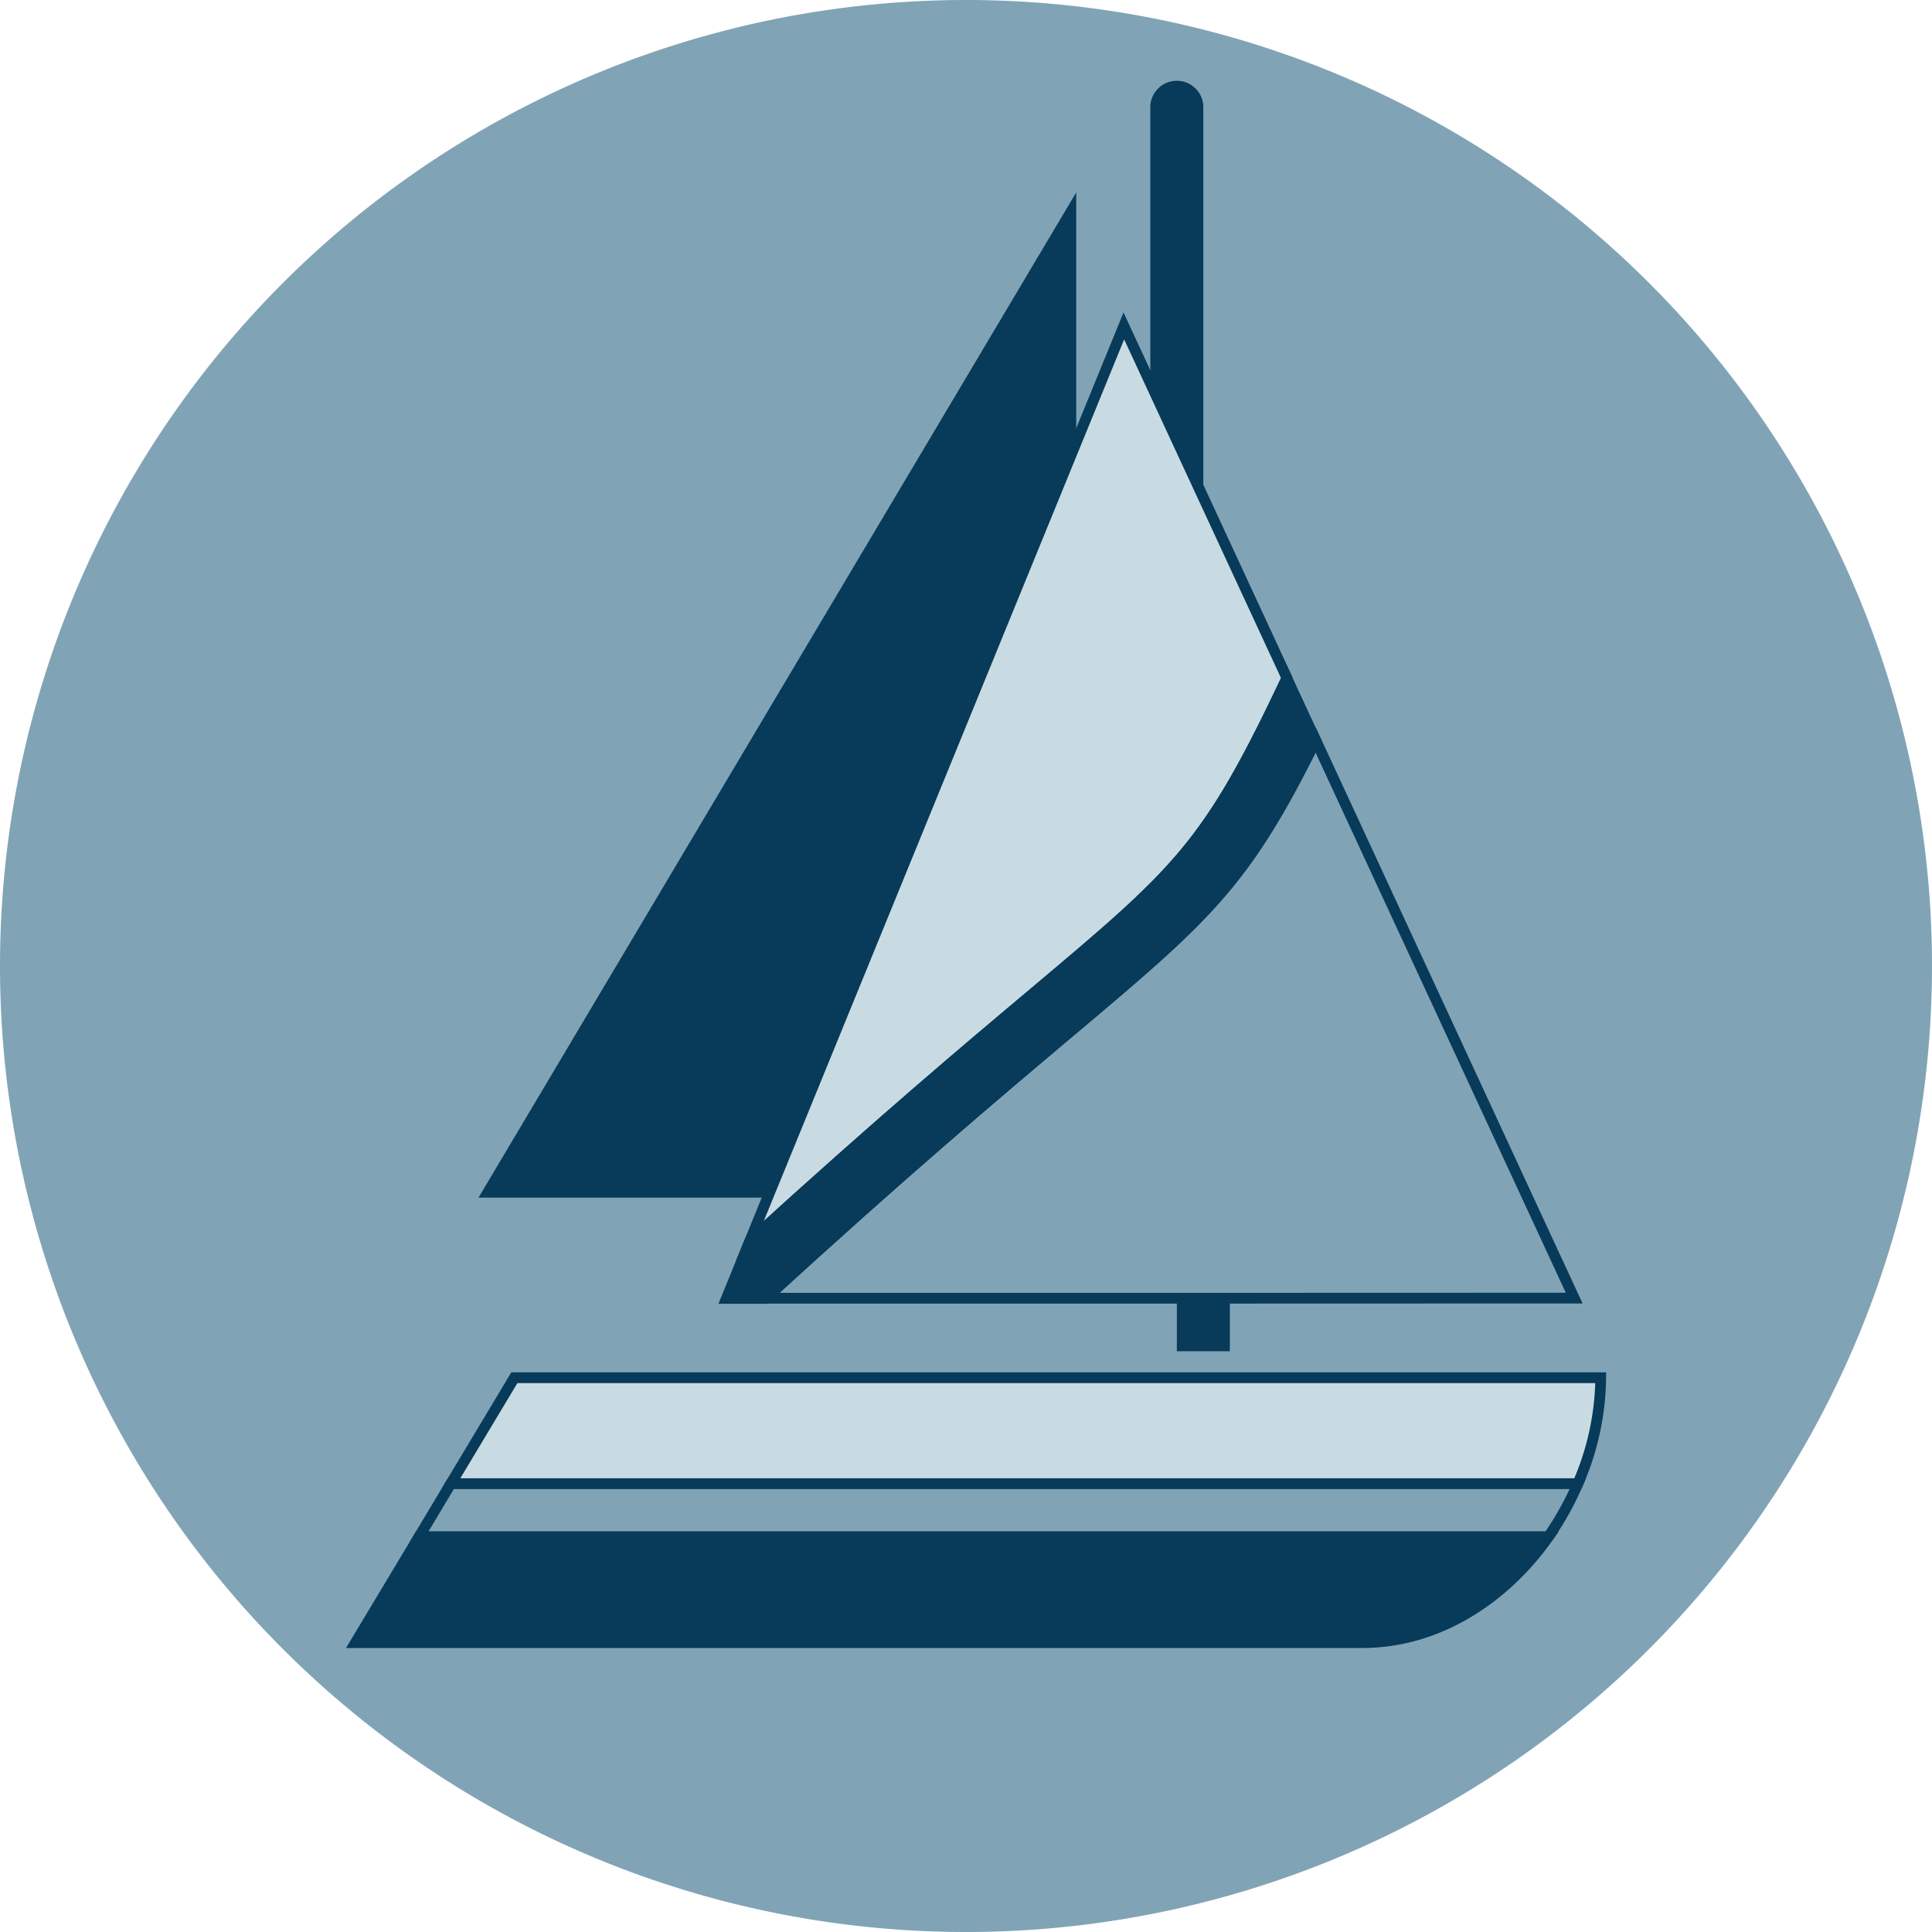 <?xml version="1.0" encoding="UTF-8"?> <svg xmlns="http://www.w3.org/2000/svg" xmlns:xlink="http://www.w3.org/1999/xlink" id="Слой_1" data-name="Слой 1" viewBox="0 0 300 300"> <defs> <style>.cls-1,.cls-5{fill:none;}.cls-2{clip-path:url(#clip-path);}.cls-3{fill:#80a4b6;}.cls-4{fill:#083a59;}.cls-5{stroke:#083a59;stroke-miterlimit:10;stroke-width:1.67px;}.cls-6{fill:#c9dbe2;}</style> <clipPath id="clip-path"> <rect class="cls-1" width="300" height="300"></rect> </clipPath> </defs> <g class="cls-2"> <path class="cls-3" d="M150,300A150,150,0,1,0,0,150,150,150,0,0,0,150,300"></path> <path class="cls-4" d="M65.08,238.61H240.46c-6.78,9.65-17.21,16.46-28.93,16.46H55.2Z"></path> <path class="cls-5" d="M65.08,238.61H240.46c-6.78,9.65-17.21,16.46-28.93,16.46H55.2Z"></path> <path class="cls-6" d="M245,230.39H70l9.87-16.46H248.56A42,42,0,0,1,245,230.39"></path> <path class="cls-5" d="M245,230.39H70l9.87-16.46H248.56A42,42,0,0,1,245,230.39Z"></path> <path class="cls-3" d="M245,230.39a45.5,45.5,0,0,1-4.57,8.22H65.08L70,230.39Z"></path> <path class="cls-5" d="M245,230.39a45.5,45.5,0,0,1-4.57,8.22H65.08L70,230.39Z"></path> <path class="cls-4" d="M186.85,90.51V16.46a4.12,4.12,0,0,0-8.23,0V90.51a4.12,4.12,0,1,0,8.23,0"></path> <polygon class="cls-4" points="119.53 185.13 75.77 185.13 166.28 32.92 166.28 70.74 119.53 185.13"></polygon> <polygon class="cls-5" points="119.53 185.13 75.77 185.13 166.28 32.92 166.28 70.74 119.53 185.13"></polygon> <rect class="cls-4" x="182.74" y="201.59" width="8.23" height="8.23"></rect> <path class="cls-6" d="M160.37,154.31C150,163,136.21,174.65,116.44,192.68L174.51,50.61l25.32,54.67c-12.36,26.19-16.6,29.81-39.46,49"></path> <path class="cls-5" d="M160.37,154.31C150,163,136.21,174.65,116.44,192.68L174.51,50.61l25.32,54.67C187.47,131.47,183.23,135.09,160.37,154.31Z"></path> <path class="cls-3" d="M178.62,201.59H118.89c21.31-19.53,36-31.9,46.78-41,21.76-18.3,27.55-23.22,38.63-45.67l40.14,86.65Z"></path> <path class="cls-5" d="M178.62,201.59H118.89c21.31-19.53,36-31.9,46.78-41,21.76-18.3,27.55-23.22,38.63-45.67l40.14,86.65Z"></path> <path class="cls-4" d="M165.67,160.61c-10.8,9.08-25.47,21.45-46.78,41H112.8l3.64-8.91c19.77-18,33.61-29.67,43.94-38.36,22.85-19.22,27.09-22.84,39.45-49l4.47,9.64c-11.08,22.45-16.87,27.38-38.63,45.68"></path> <path class="cls-5" d="M165.67,160.61c-10.8,9.08-25.47,21.45-46.78,41H112.8l3.64-8.91c19.77-18,33.61-29.67,43.94-38.36,22.85-19.22,27.09-22.84,39.45-49l4.47,9.64C193.22,137.38,187.43,142.31,165.67,160.61Z"></path> </g> </svg> 
